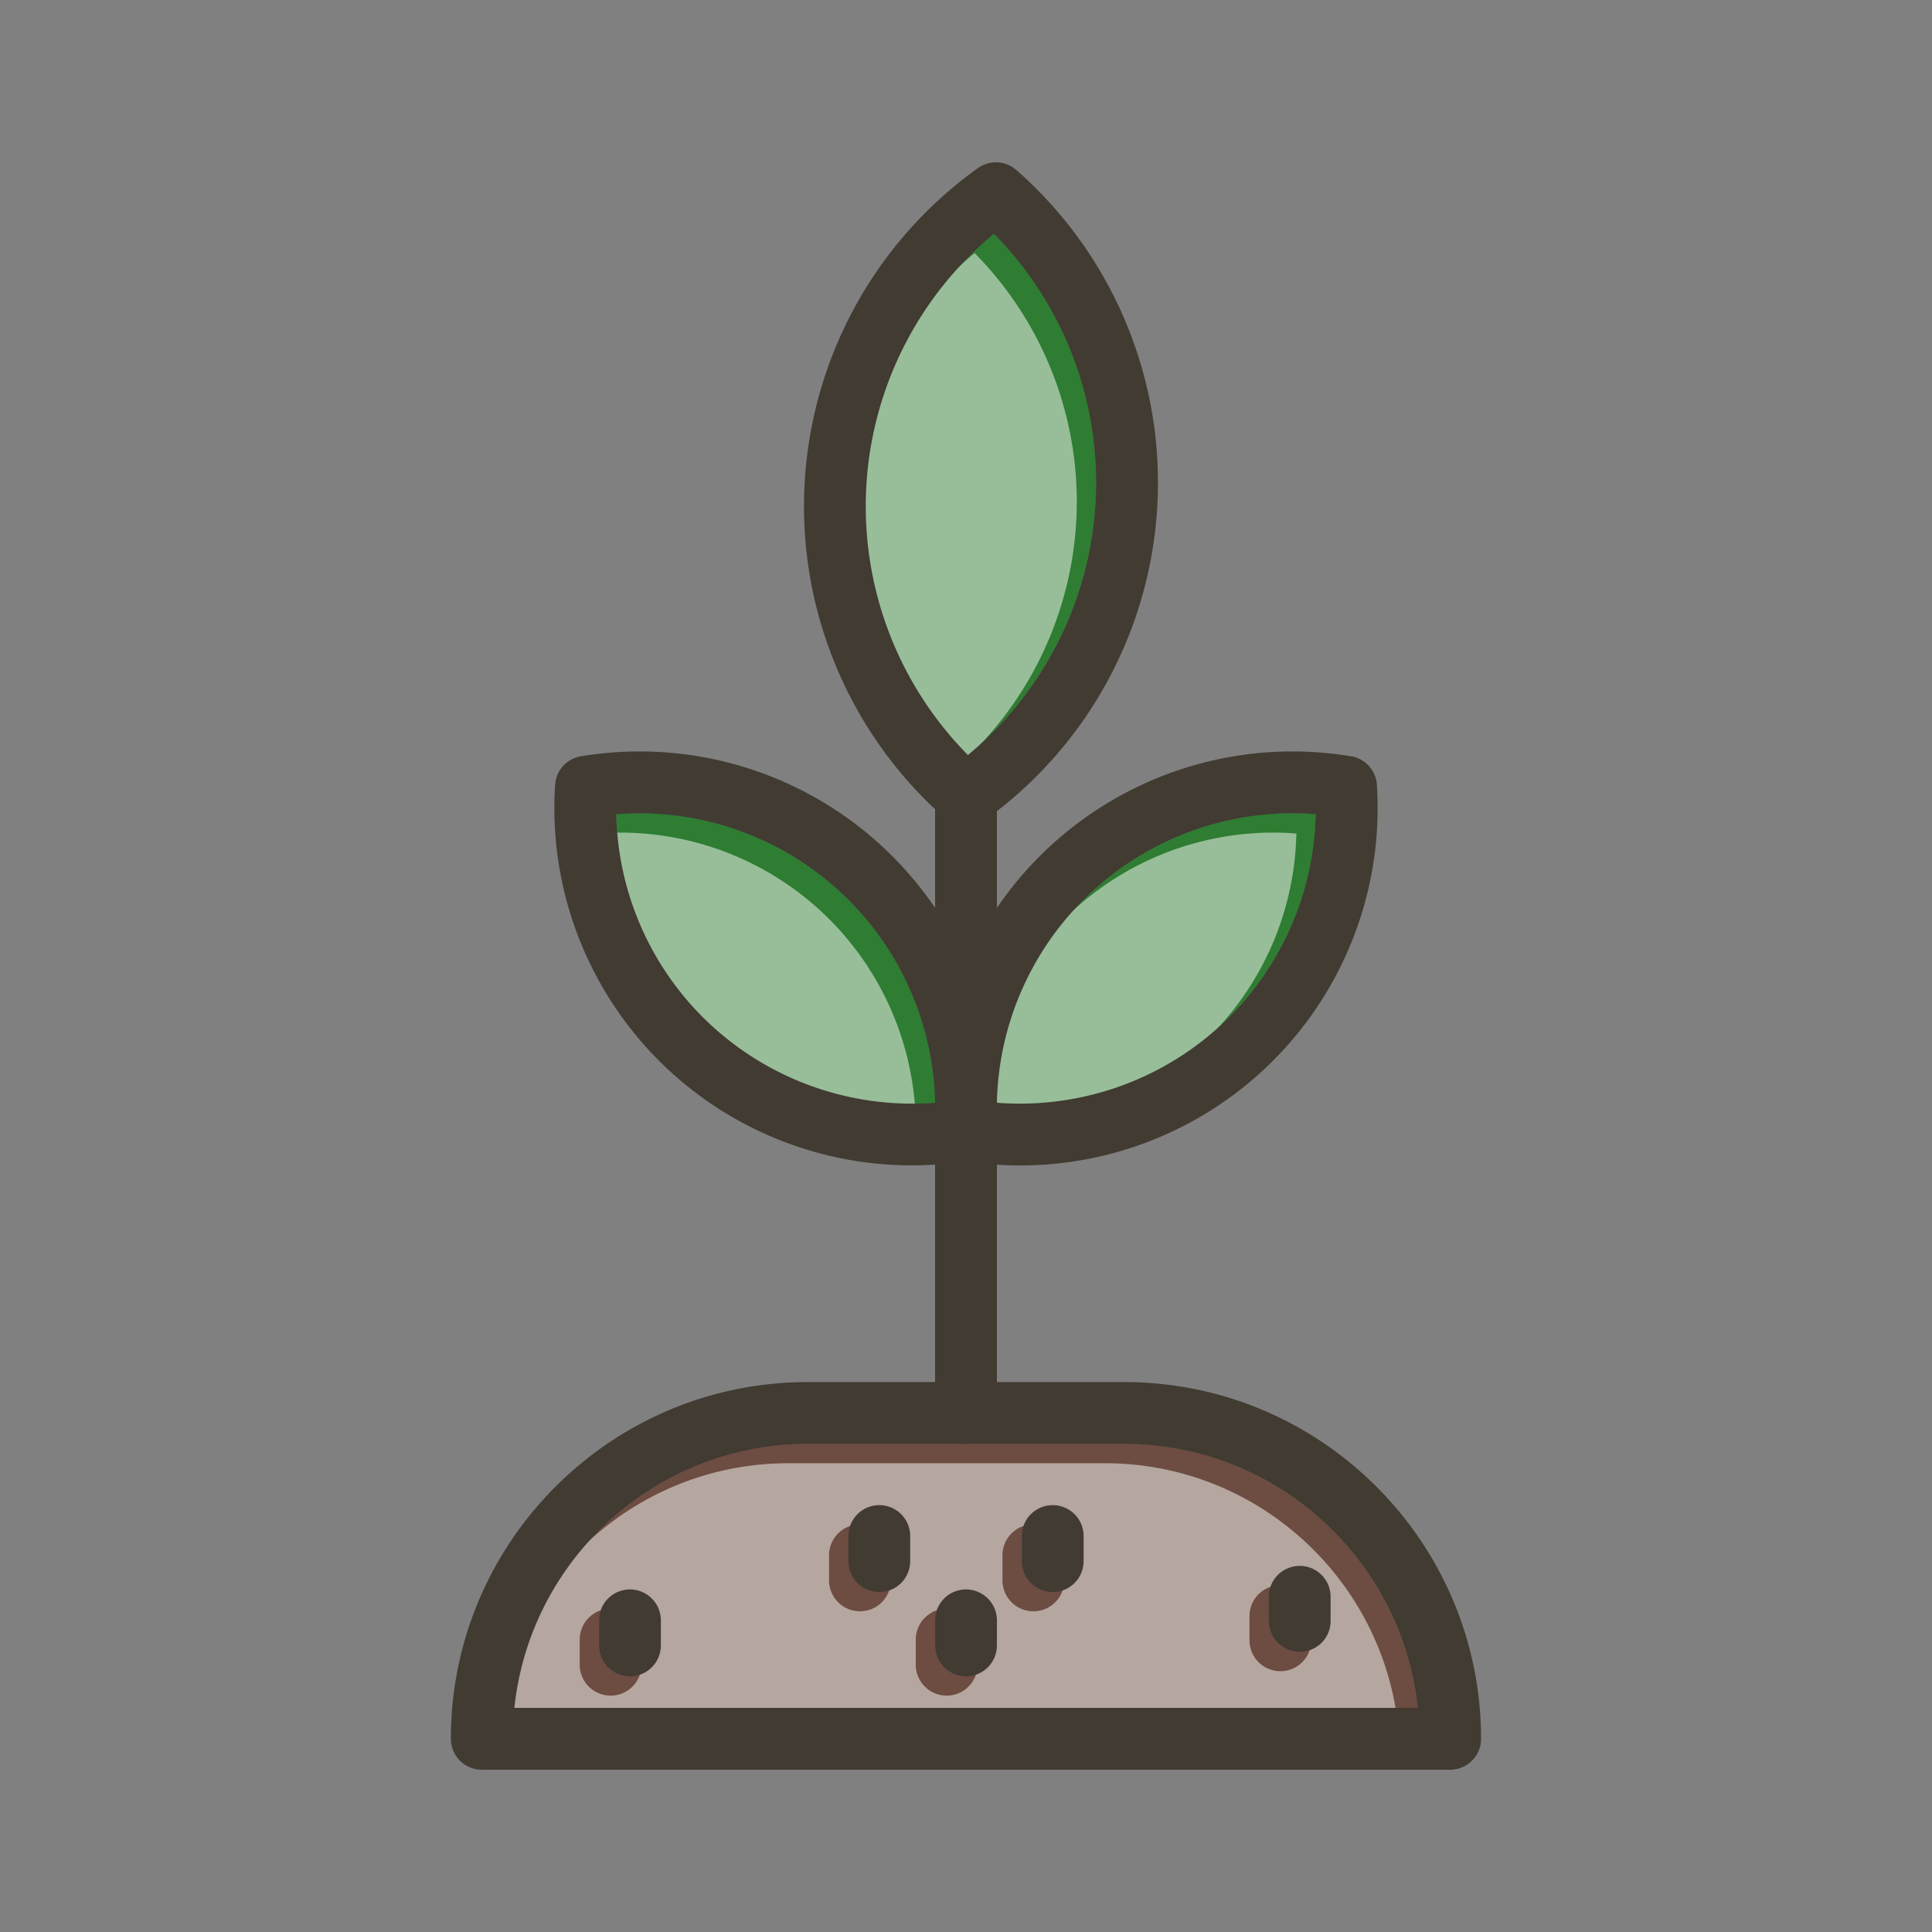 <svg id="Layer_1" viewBox="0 0 1000 1000" xmlns="http://www.w3.org/2000/svg" data-name="Layer 1"><rect x="0" y="0" width="1000" height="1000" fill="#808080" stroke="none"/><path d="m567.35 249.75a183.72 183.72 0 0 1 -66.35 141.05 183.14 183.14 0 0 1 13.46-269.8 183.24 183.24 0 0 1 52.89 128.75z" fill="#2e7d32"/><path d="m681 421.43a153 153 0 0 1 -165 149.35 153 153 0 0 1 165-149.35z" fill="#2e7d32"/><path d="m484 570.78a153 153 0 0 1 -165-149.35 153 153 0 0 1 165 149.35z" fill="#2e7d32"/><path d="m582 747.37h-164c-78.75 0-143.77 60-151.79 136.63h467.5c-7.98-76.67-73-136.63-151.71-136.63zm-239.94 104.28a16 16 0 0 1 -32 0v-13a16 16 0 0 1 32 0zm129.06-43.65a16 16 0 0 1 -32 0v-13a16 16 0 0 1 32 0zm44.88 43.65a16 16 0 1 1 -32 0v-13a16 16 0 1 1 32 0zm44.88-43.65a16 16 0 0 1 -32 0v-13a16 16 0 0 1 32 0zm127.85 31a16 16 0 0 1 -32 0v-12.5a16 16 0 0 1 32 0z" fill="#6d4c41"/><path d="m567.35 249.75a183.72 183.72 0 0 1 -66.35 141.05 183.14 183.14 0 0 1 13.46-269.8 183.24 183.24 0 0 1 52.89 128.75z" fill="#2e7d32"/><path d="m681 421.43a153 153 0 0 1 -165 149.35 153 153 0 0 1 165-149.35z" fill="#2e7d32"/><path d="m484 570.78a153 153 0 0 1 -165-149.35 153 153 0 0 1 165 149.35z" fill="#2e7d32"/><path d="m582 747.37h-164c-78.75 0-143.77 60-151.79 136.63h467.5c-7.98-76.67-73-136.63-151.71-136.63zm-239.94 104.28a16 16 0 0 1 -32 0v-13a16 16 0 0 1 32 0zm129.06-43.65a16 16 0 0 1 -32 0v-13a16 16 0 0 1 32 0zm44.88 43.65a16 16 0 1 1 -32 0v-13a16 16 0 1 1 32 0zm44.88-43.65a16 16 0 0 1 -32 0v-13a16 16 0 0 1 32 0zm127.85 31a16 16 0 0 1 -32 0v-12.5a16 16 0 0 1 32 0z" fill="#6d4c41"/><g fill="#fff" opacity=".5"><path d="m557.35 259.75a183.72 183.72 0 0 1 -66.35 141.05 183.14 183.14 0 0 1 13.46-269.8 183.24 183.24 0 0 1 52.89 128.75z"/><path d="m671 431.43a153 153 0 0 1 -165 149.35 153 153 0 0 1 165-149.35z"/><path d="m474 580.78a153 153 0 0 1 -165-149.35 153 153 0 0 1 165 149.35z"/><path d="m572 757.37h-164c-78.75 0-143.77 60-151.79 136.63h467.5c-7.98-76.67-73-136.63-151.71-136.63zm-239.94 104.28a16 16 0 0 1 -32 0v-13a16 16 0 0 1 32 0zm129.06-43.65a16 16 0 0 1 -32 0v-13a16 16 0 0 1 32 0zm44.88 43.65a16 16 0 1 1 -32 0v-13a16 16 0 1 1 32 0zm44.88-43.65a16 16 0 0 1 -32 0v-13a16 16 0 0 1 32 0zm127.85 31a16 16 0 0 1 -32 0v-12.5a16 16 0 0 1 32 0z"/></g><g fill="#413b32"><path d="m688.73 826.5v12.5a16 16 0 0 1 -32 0v-12.5a16 16 0 0 1 32 0z"/><path d="m526.05 88a16 16 0 0 0 -19.86-1 215.15 215.15 0 0 0 -22.19 331.86q2.67 2.53 5.45 5a16 16 0 0 0 19.86 1c2.26-1.62 4.5-3.28 6.69-5a215.18 215.18 0 0 0 10.05-331.86zm-25.05 302.8a183.14 183.14 0 0 1 13.46-269.8 183.16 183.16 0 0 1 -13.46 269.8z"/><path d="m712.67 406.19a16 16 0 0 0 -13.35-14.74 185 185 0 0 0 -215.32 182.47q0 6 .4 12.1a16 16 0 0 0 13.35 14.74l2.25.35q8 1.23 16 1.74 6 .39 11.89.39a185 185 0 0 0 184.78-197zm-76.41 120.27a153.46 153.46 0 0 1 -120.26 44.32 153 153 0 0 1 165-149.35 153.07 153.07 0 0 1 -44.74 105.03z"/><path d="m500 498.66a184.95 184.95 0 0 0 -199.32-107.21 16 16 0 0 0 -13.35 14.74q-.39 6-.39 12a184.95 184.95 0 0 0 185.17 185q5.94 0 11.89-.39c5.33-.34 10.67-.92 16-1.74l2.25-.35a16 16 0 0 0 13.35-14.71q.39-6.06.4-12.1a185.11 185.11 0 0 0 -16-75.24zm-136.26 27.8a153.09 153.09 0 0 1 -44.77-105 153 153 0 0 1 165.03 149.32 153.49 153.49 0 0 1 -120.26-44.32z"/><path d="m500 747.37a16 16 0 0 1 -16-16v-319.57a16 16 0 1 1 32 0v319.57a16 16 0 0 1 -16 16z"/><path d="m582 715.37h-164c-101.8 0-184.63 82.82-184.63 184.63a16 16 0 0 0 16 16h501.22a16 16 0 0 0 16-16c0-101.81-82.83-184.63-184.59-184.63zm-315.75 168.63c8-76.67 73-136.63 151.79-136.63h163.96c78.75 0 143.77 60 151.79 136.63z"/><path d="m471.12 795.05v13a16 16 0 0 1 -32 0v-13a16 16 0 0 1 32 0z"/><path d="m560.88 795.05v13a16 16 0 0 1 -32 0v-13a16 16 0 0 1 32 0z"/><path d="m516 838.68v13a16 16 0 1 1 -32 0v-13a16 16 0 1 1 32 0z"/><path d="m342.06 838.68v13a16 16 0 0 1 -32 0v-13a16 16 0 0 1 32 0z"/></g></svg>